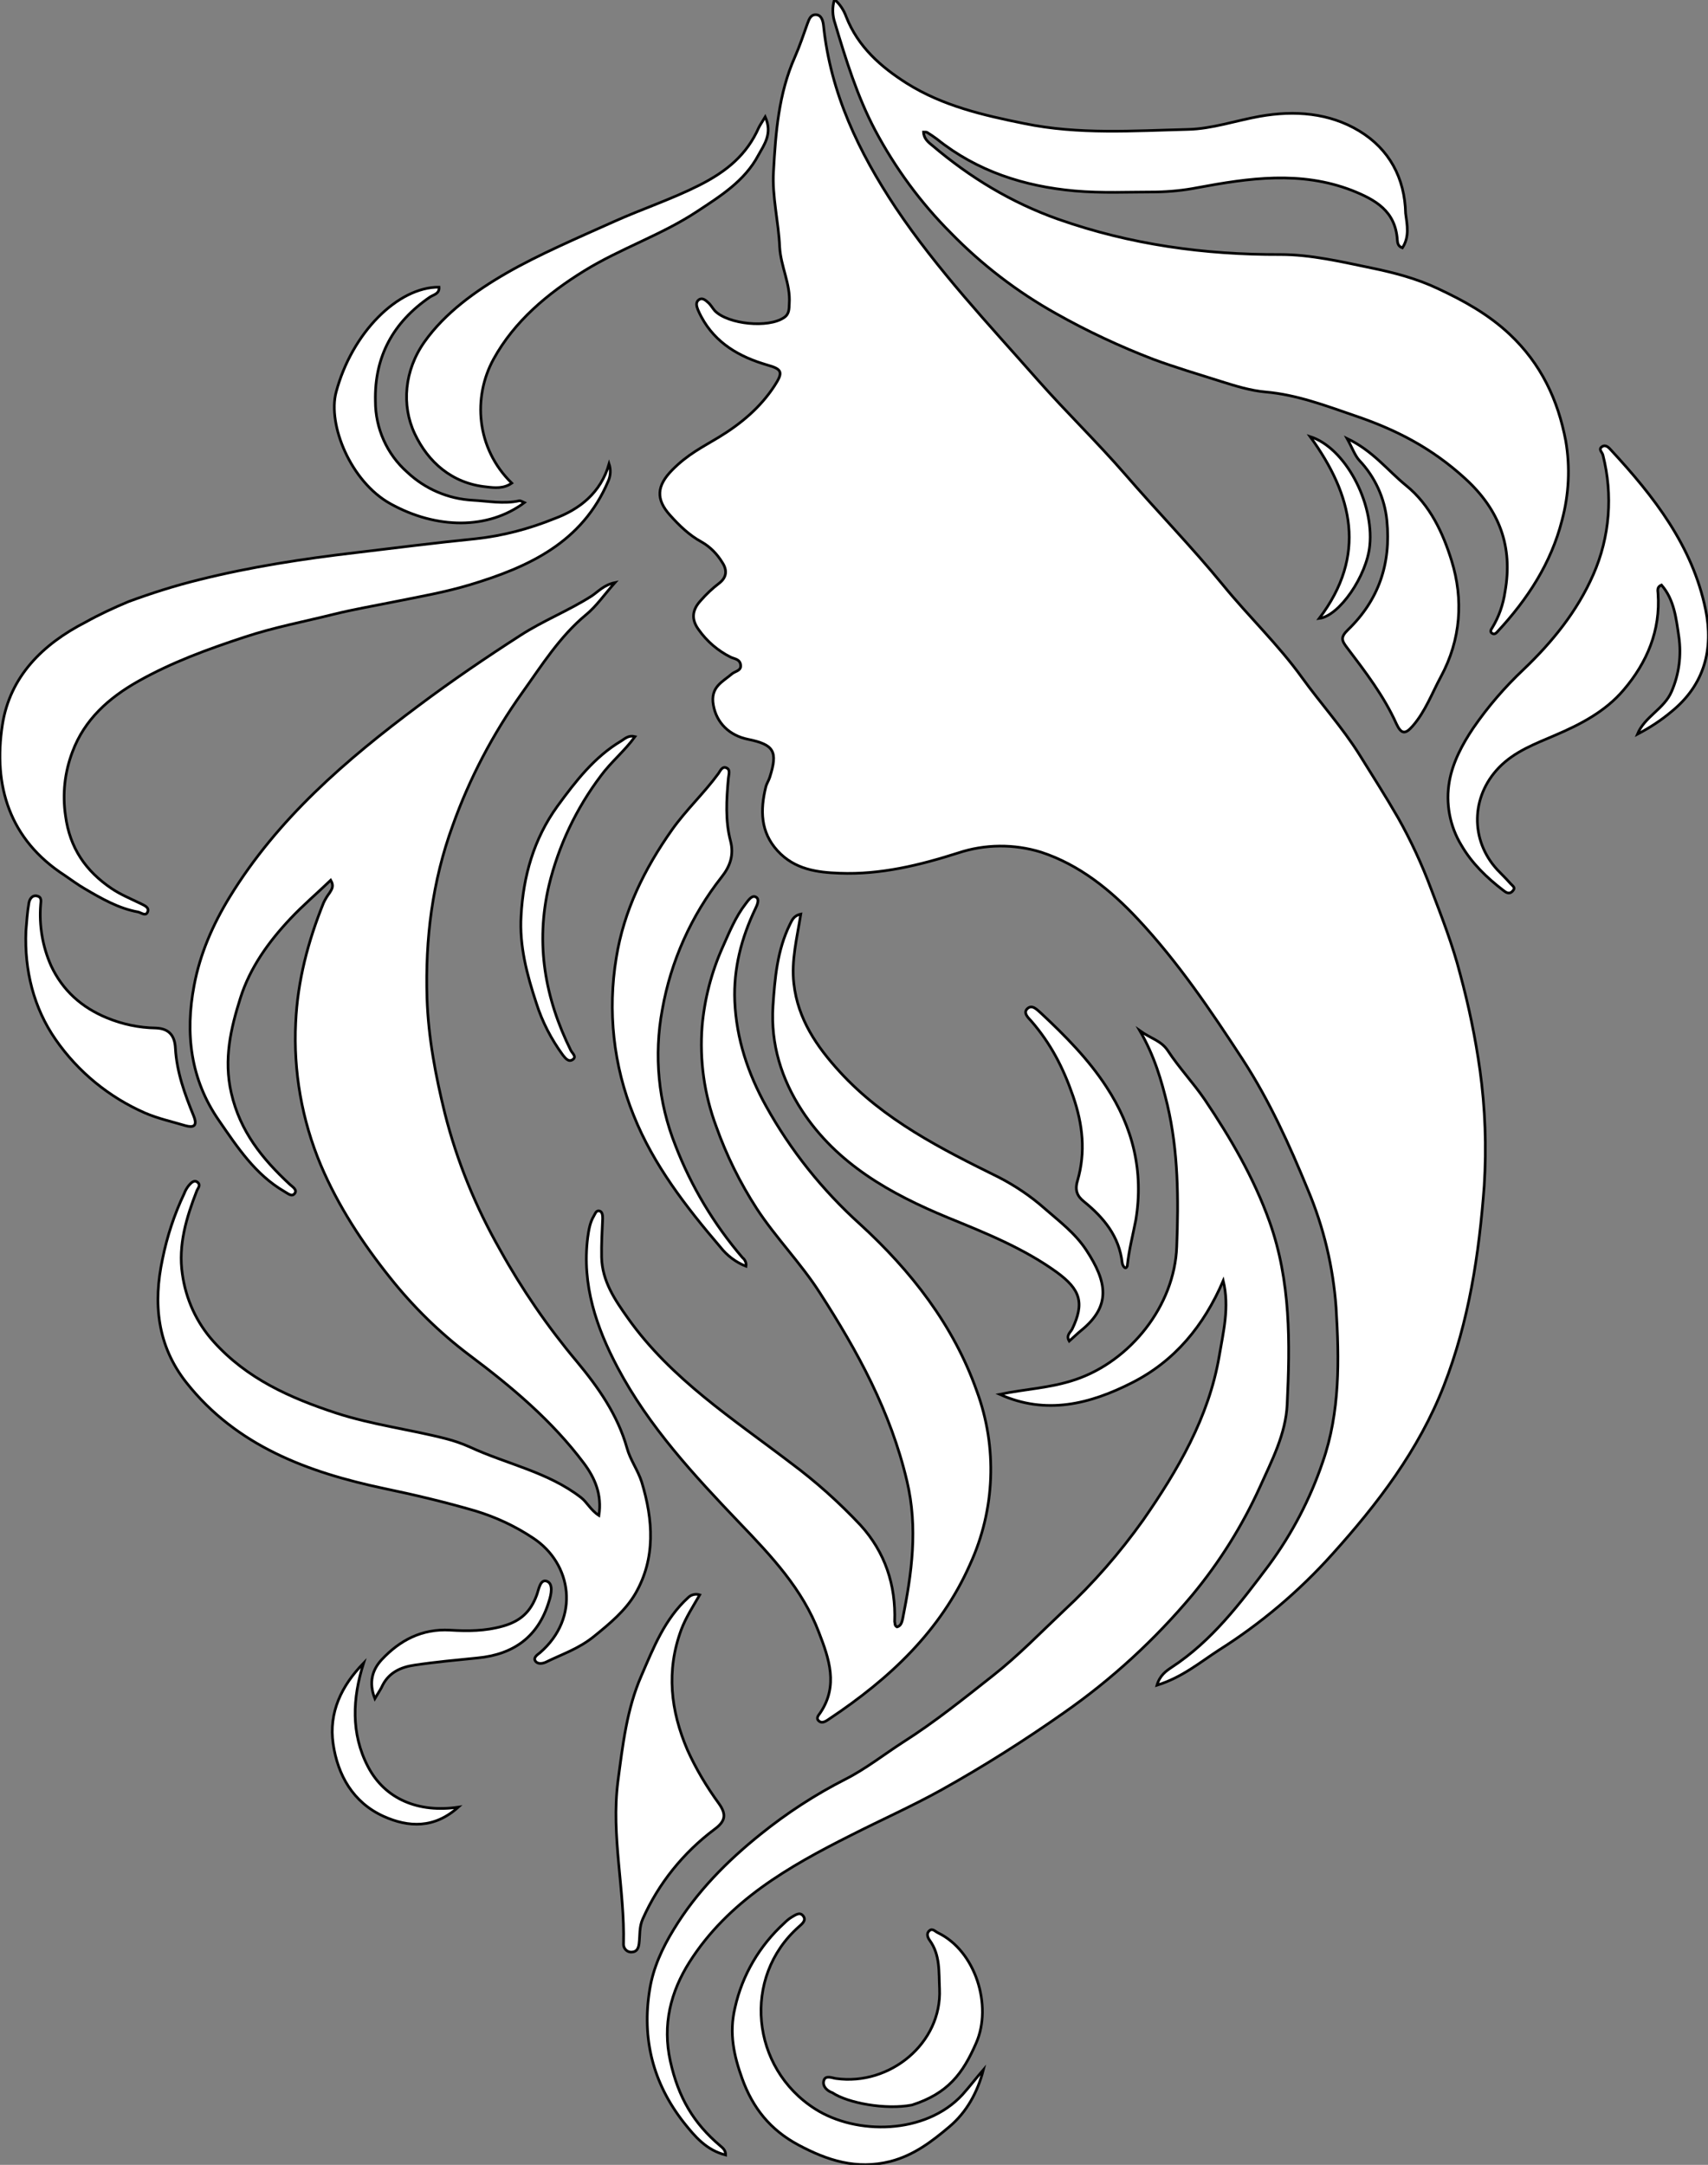 <?xml version="1.0" encoding="utf-8"?>
<!-- Generator: Adobe Illustrator 21.0.0, SVG Export Plug-In . SVG Version: 6.00 Build 0)  -->
<svg version="1.1" id="图层_1" xmlns="http://www.w3.org/2000/svg" xmlns:xlink="http://www.w3.org/1999/xlink" x="0px" y="0px"
	 viewBox="0 0 638.8 809.7" style="enable-background:new 0 0 638.8 809.7;" xml:space="preserve">
<rect x="0" y="0" width="638.8" height="809.7" fill="#808080" stroke="none"/>
<style type="text/css">
	.st0{fill:#FFFFFF;stroke:#000000;stroke-miterlimit:10;}
</style>
<title>Anime10_13_516</title>
<g>
	<path id="XFF949DM2Gra6OT37" class="st0" d="M432.7,630.3c1.1-3.7,3.4-5.3,5.5-6.7c15.1-9.9,25.7-24,36.3-38.1
		c8.7-11.8,15.5-24.8,20.2-38.7c6.5-18.6,6.2-38.3,5-57.8c-1.1-15.1-4.6-29.9-10.5-43.9c-6.9-16.8-14.4-33.4-24.4-48.8
		c-12-18.4-24.3-36.6-39.3-52.6c-10.1-10.8-21.8-20.3-36.2-25c-10.1-3.1-20.9-3-30.9,0.3c-14.4,4.6-29.1,8.2-44.4,7.6
		c-8.4-0.3-16.8-1.4-23.2-8.4s-6.5-15.2-4.4-23.8c0.3-1.3,1.1-2.4,1.5-3.7c3.1-9.7,1.6-12.2-8.2-14.2c-6.8-1.4-11.7-6-12.9-12.8
		c-1.2-6.8,3.4-8.6,7-11.7c1.2-1,3.5-1.1,3.2-3.3s-2.2-2.2-3.7-2.9c-4.8-2.4-8.9-5.9-12-10.3c-2.8-3.8-2.5-7.3,0.7-10.8
		c2.1-2.4,4.4-4.6,6.9-6.5c2.9-2.2,3.2-4.9,1.2-7.9c-1.9-3.1-4.5-5.8-7.7-7.6c-4.6-2.5-8.3-6.1-11.8-10c-5.4-6-5-11,0.8-16.9
		c5.8-5.9,11.4-8.6,17.5-12.3c8.2-5,15.4-11,20.7-19.1c3.4-5.2,3-6.3-2.7-7.9c-10.3-3-19.3-8.1-24.6-18c-0.5-0.9-0.9-1.8-1.3-2.7
		c-0.5-1.3-0.9-2.8,0.4-3.7s2.5,0.2,3.5,1.1s1.6,2.1,2.5,3.1c5,5,19.9,6.5,25.8,2.5c2-1.3,1.9-3.2,2-5.3c0.5-7.3-3.2-13.8-3.6-21.1
		c-0.4-9.5-2.9-19-2.3-28.3c0.8-14.5,1.9-29.1,8-42.8c1.8-4.1,3.2-8.3,4.7-12.5c0.6-1.6,1.2-3.4,3.2-3.3s2.6,2.2,2.8,4.1
		c2.6,25.2,13.2,47.3,27,68.1c15.6,23.3,34.8,43.6,53.2,64.5c10.6,12,22.1,23.1,32.6,35.2c12,13.9,24.9,27.1,36.6,41.4
		c9.6,11.8,20.7,22.3,29.6,34.7c7,9.7,15,18.5,21.4,28.7c4.9,7.9,9.9,15.7,14.5,23.7c4.8,8.5,8.9,17.4,12.3,26.5
		c4,10.5,8.1,21,10.9,31.9c3.2,11.8,5.7,23.8,7.4,35.9c2,14.3,2.5,28.8,1.6,43.3c-1.9,25.5-5.7,50.7-15.1,74.8s-24.7,44.1-41.8,63.1
		c-12.4,13.8-26.7,25.9-42.4,35.8C448.7,621.8,442.1,627.4,432.7,630.3z"/>
	<path id="XEC2AFFM2Gra4OT31" class="st0" d="M230,217.9c-4,4.5-6.9,8.8-10.8,12c-9.9,8.2-16.6,19-23.9,29.2
		c-10.9,15.3-19.7,32-26,49.7c-7.6,20.8-10.3,42.4-9.6,64.6c0.5,14.7,3.2,28.9,6.7,43.1c4.5,17.8,11.5,34.9,20.6,50.9
		c8.2,14.8,17.8,28.8,28.7,41.8c7.9,9.5,15.3,19.9,18.8,32.4c1.2,4.4,4.1,8.3,5.5,12.7c4.3,14.2,5.3,28.5-2.4,41.8
		c-3.7,6.3-9.6,11.2-15.4,15.9s-11.8,6.6-17.9,9.6c-1.4,0.7-3.3,0.9-4.1-0.4s0.8-2.3,1.8-3.1c15-13,12-33.3-2.7-42.9
		c-6.6-4.4-13.9-7.8-21.5-10.1c-11.3-3.3-22.7-6-34.2-8.4c-28.3-6-55.1-15.8-73.9-39.6c-10.9-13.8-12.5-29.6-8.9-46.3
		c1.7-8.4,4.4-16.6,8.1-24.4c0.4-1.1,1-2.1,1.7-3c0.8-0.9,2-2.3,3.3-1.2c1.3,1.1,0.1,2.2-0.3,3.2c-3.9,10-7,20.3-5.4,31.1
		c1.3,9.4,5.3,18.2,11.7,25.3c12.5,13.9,28.5,21,45.8,26.7c13.5,4.4,27.5,6.1,41.1,9.6c3.1,0.8,6,1.8,8.9,3.1
		c13.8,6.4,29.2,9.3,41.6,18.9c2.3,1.8,3.6,4.7,6.7,6.7c1.2-7.8-1.5-14-5.6-19.5c-11.9-15.9-27-28.6-42.9-40.5
		c-11-8.3-20.9-18-29.5-28.8c-10.4-13-19.5-26.9-26-42.2c-7.1-16.9-10.3-35.1-9.4-53.4c0.7-15.5,4.6-30.3,10.4-44.7
		c0.6-1.3,1.4-2.6,2.3-3.8c0.8-1.3,1.7-2.5,0.4-4.7c-5.1,4.9-10.4,9.4-15.1,14.4c-8.1,8.6-15.1,18.3-18.7,29.7s-6.3,22.9-3.4,35.5
		c3.3,14.4,11.6,24.6,21.8,34.1c1.1,1,3,2.1,1.9,3.5s-2.6-0.1-3.9-0.8c-10.8-6.3-17.5-16.5-24.4-26.5c-10.7-15.4-12.7-32.6-9.3-50.5
		c2.2-11.8,7-22.8,13.3-33.1c18-29.4,43.5-51.3,70.7-71.6c12.4-9.3,25.2-18,38.1-26.3c8.5-5.5,18-9.2,26.6-14.7
		C223.7,221.3,225.8,218.8,230,217.9z"/>
	<path id="XE655FFM2Gra2OT30" class="st0" d="M524.5,92.7c-1.7-0.6-1.8-1.9-1.9-3c-0.7-10.8-8.2-15-17-18.5
		c-19.2-7.4-38.5-4.6-57.8-1c-5.1,1-10.2,1.5-15.4,1.6c-10.2,0-20.4,0.5-30.5-0.4c-18.8-1.7-36.4-7.3-51.5-19.4
		c-1.2-0.9-2.4-1.7-3.7-2.5c-0.2-0.1-0.6-0.1-1.3-0.1c0.1,2.5,1.9,3.9,3.4,5.1c14,11.9,29.5,21.3,47,27.5
		c27,9.5,54.7,13.3,83.1,13.2c11.4,0,22.7,2.7,33.9,5c8.7,1.8,17.1,4,25.1,7.8c9.6,4.5,18.7,9.5,26.7,17
		c11.8,11.1,18.1,24.6,21,39.9c1.7,9.9,1.2,20-1.4,29.7c-4.1,16.1-12.9,29.5-24,41.5c-0.6,0.7-1.2,1.3-2.1,0.8s-0.5-1.4,0-2.1
		c2.5-4.1,4.1-8.7,4.8-13.5c3-16.9-2.1-30.6-14.9-42.3s-26.2-18.4-41.2-23.5c-10.8-3.7-21.8-7.9-33.5-8.9
		c-5.6-0.5-11.1-2.2-16.5-3.9c-8.5-2.7-17-5.2-25.4-8.3c-12.5-4.8-24.7-10.5-36.4-17.1c-14.5-8.1-27.8-18.3-39.4-30.2
		c-11.3-11.3-20.8-24.3-28.3-38.4c-6.7-12.7-10.9-26.3-15-40c-1-2.9-1.1-6-0.2-8.9c2,1.7,3.5,4,4.4,6.5
		c4.4,11.2,12.9,18.7,22.7,24.9c13.4,8.4,28.5,11.9,43.9,15c20.4,4.2,40.8,2.7,61.2,2.2c9-0.2,17.9-3.3,26.9-4.9
		c13-2.3,26-1.3,37.2,5.5s17,17.6,17.3,30.8C526.3,84.2,527.2,88.6,524.5,92.7z"/>
	<path id="XE655FFM2Gra8OT30" class="st0" d="M373.9,521.5c9.5-2,18.9-2.3,28.3-5.5c20.5-6.9,37.1-27.6,37.9-49.7
		c0.7-17.8,0.6-35.7-3.5-53.1c-2.2-9.1-4.8-18.2-10.3-27.7c4.2,3,8,3.7,10.5,7.5c4.2,6.4,9.5,12,13.8,18.3
		c9.6,14.3,18.3,29.1,24.2,45.6c8,22.4,7.7,45.4,6.6,68.4c-0.5,11-5.7,20.9-10.2,30.9c-6.6,14.5-15.1,28.1-25.3,40.4
		c-14,16.7-30.1,31.5-48,44c-14.8,10.4-30.1,20.1-45.9,28.9c-11,6.1-22.5,11.2-33.7,16.9c-23.3,11.7-45.9,24.6-60.4,47.4
		c-7.1,11.2-10.2,23.5-7.2,37.1s8.7,23.2,18.6,31.6c0.9,0.8,2.1,1.6,2.1,3.5c-7.2-1.8-11.5-6.9-15.7-12.2
		c-11.5-14.7-15.7-31.3-12.7-49.7c1.3-8.1,4.7-15.5,9-22.5c8.5-14,19.9-25.5,32.5-35.6c9.8-7.9,20.4-14.8,31.6-20.5
		c7.7-3.9,14.5-9.3,21.8-14c11.8-7.5,22.7-16.3,33.6-24.9c9.4-7.4,17.8-16.1,26.5-24.3c11-10.2,20.8-21.5,29.5-33.7
		c13-18.7,24.6-38.5,28.5-61.4c1.5-9,3.9-18.2,1.5-28.2c-7.3,16.9-18.1,30-34,38.1C407.6,525.2,391.2,529.3,373.9,521.5z"/>
	<path id="XE655FFM2Gra4OT30_6_" class="st0" d="M335.5,608.5c1.5-0.4,1.8-1.8,2.1-3c3.4-17.1,5.8-33.9,1.6-51.6
		c-6.1-25.9-18.4-48.4-32.6-70.4c-7.1-11.1-16.4-20.5-23.6-31.5c-6.2-9.6-11.3-19.9-15.1-30.6c-4.5-12-6.3-24.8-5.3-37.6
		c0.9-10.2,3.5-20.2,7.7-29.6c2.5-5.6,4.8-11.3,8.6-16.2c1-1.3,2.3-3.3,3.8-2.5s0.5,3-0.2,4.4c-5.2,10.9-8.2,22.3-7.7,34.6
		c0.6,14.1,5,27.1,11.7,39.2c9.2,16.6,21.1,31.5,35.2,44.2c19,17.4,34.9,37.7,43.6,62.3c7.8,21.1,6.9,44.4-2.5,64.9
		c-11.1,25.1-30.2,42.8-52.5,57.7c-1.2,0.8-2.7,2-4,0.9s-0.1-2.2,0.5-3.1c6.8-10.1,3.3-20.2-0.5-30c-6.1-16.2-17.8-28.6-29.6-40.9
		c-17.1-17.9-34-36.1-45.7-58.2c-8-15.1-13.4-31-11.2-48.6c0.4-2.8,0.8-5.6,2.3-8.1c0.5-0.8,0.8-2.1,2-1.9s1.3,1.7,1.3,2.8
		c-0.2,4.8-0.5,9.6-0.4,14.5c0.2,9,5,16,9.9,22.9c16.1,22.7,39.3,37.6,60.9,54.1c9.3,6.9,18,14.7,26,23.2
		c9.2,10.1,13.3,22.4,12.8,36.1C334.8,607.1,334.5,608,335.5,608.5z"/>
	<path id="XFF00FFM2Gra8Co7" class="st0" d="M227.8,173.5c0.7,2.1,0.6,4.4-0.3,6.4c-9.7,23-29.8,32.2-51.7,38.8
		c-9.3,2.8-19,4.5-28.5,6.4c-7.4,1.5-15,2.8-22.3,4.6c-11.2,2.8-22.5,4.9-33.6,8.6c-13.7,4.5-27.1,9.4-39.7,16.5
		c-11,6.2-20.1,14.3-24.6,26.4c-2.9,7.6-3.8,15.8-2.6,23.9c1.6,12.1,7.6,20.7,17.2,27.2c3.4,2.3,7.3,3.9,11,5.7
		c1.4,0.7,3.2,1.4,2.5,3.1s-2.3,0.3-3.5,0c-7.3-1.3-13.7-5-20-8.7c-2.6-1.5-5-3.3-7.5-5C3.5,314-2.6,293.9,0.9,271.1
		C3.7,253,16,240.9,32,232.7c5.2-2.9,10.6-5.4,16.1-7.7c8.7-3.2,17.5-6,26.5-8.2c19.2-4.8,38.8-7.8,58.4-10.1c15-1.8,30-3.7,45-5.2
		c10.1-1.1,19.9-3.7,29.3-7.5C216.8,190.5,224.7,184.3,227.8,173.5z"/>
	<path id="XE655FFM2Gra4OT30_5_" class="st0" d="M612.4,274.6c2.7-6.6,10-9.4,12.8-16c2.8-6.5,3.7-13.5,2.7-20.5
		c-1-6.7-1.7-13.8-6.5-19.3c-1.7,0.7-1.4,2-1.3,3.1c1,13.9-4.1,25.9-12.9,36.2c-6.8,8-16,12.8-25.6,16.9c-7.4,3.2-15.1,6-21,12.1
		c-10.5,10.9-10.8,27.1-0.6,38.2c1.5,1.6,3.1,3.1,4.5,4.7s2.5,1.9,1.2,3.3s-2.6,0.4-3.6-0.4c-6.1-4.7-11.6-10-15.5-16.7
		c-4.4-7.2-6-15.8-4.5-24.1c1.3-7.1,4.8-13.7,8.9-19.8c5.5-8,11.8-15.3,18.8-21.9c10.8-10.3,20.1-21.8,26.1-35.5
		c6.2-14.1,7.4-29.8,3.6-44.7c-0.2-1-1.8-2.1-0.4-3.1s2.6,0.3,3.4,1.2c16.1,17.4,30.5,35.9,35.4,59.7c3,14.6-0.3,28-12.7,38.1
		C621.3,269.4,617,272.2,612.4,274.6z"/>
	<path id="XE655FFM2Gra4OT30_4_" class="st0" d="M299.5,341.9c-1.4,8.9-3.6,17.2-2.6,26c1.5,13.3,8.6,23.6,17.2,33
		c16.5,18,37.9,28.8,59.4,39.4c6.2,3.2,12,7.1,17.2,11.7c5.6,4.9,11.4,9.2,15.6,15.6c7.8,11.9,9.3,20.8-1.8,29.9
		c-1.5,1.2-2.9,2.6-4.6,4.1c-1.3-2.2,0.5-3.3,1.1-4.5c4.7-9.8,3.1-14.8-5.8-21.3c-12.5-9-26.5-14.6-40.7-20.4
		c-21.3-8.8-41.5-20-54.6-40.1c-7.6-11.7-11.7-24.7-10.8-39c0.7-10.5,1.6-20.9,6.3-30.5C296.2,344.3,296.7,342.5,299.5,341.9z"/>
	<path id="XE655FFM2Gra4OT30_3_" class="st0" d="M286.2,43.7c2.8,6.3-0.4,10.4-2.6,14.4c-5.1,9.6-14.1,15.2-22.9,21
		c-13.3,8.8-28.6,13.8-42.2,22.2s-26.1,18.8-33.9,33s-6.6,33.3,6.8,46.4c-3,2.1-6.3,1.8-9.5,1.4c-12.9-1.3-21.8-9.3-26.8-19.9
		s-3.9-23.7,3.7-34.4s18.9-18.9,30.7-25.7s26.7-13.2,40.3-19.3c10.5-4.7,21.4-8.3,31.7-13.5c10.3-5.2,17.8-11.4,22.3-21.6
		C284.3,46.7,285,45.7,286.2,43.7z"/>
	<path id="XE655FFM2Gra1OT30_1_" class="st0" d="M279,473.6c-3.8-1.5-7.1-4-9.6-7.2c-12.8-15-25-30.7-32.4-49.2
		c-7.6-18.7-9.8-39.1-6.5-59c2.8-17.5,10.5-33.2,20.8-47.8c5.3-7.5,12-13.7,17.4-21.1c0.7-1,1.4-2.8,3-2.1c1.6,0.7,0.8,2.6,0.7,4
		c-0.7,7.8-1.2,15.7,0.8,23.3c1.4,5.3-0.2,9.6-3.3,13.5c-11.4,14.5-19,31.5-22.2,49.6c-3.2,17.1-1.5,34.7,4.9,50.8
		c5.9,15.3,14.4,29.5,25.1,42C278.7,471.2,279.2,472.4,279,473.6z"/>
	<path id="XFF00FFM2Gra7Co7_2_" class="st0" d="M261.7,596.5c-2.6,4.5-5.2,8.5-6.9,13c-5.7,15.4-4,30.3,2.3,45
		c3.2,7.1,7.2,13.8,11.8,20.1c2.9,4.1,2.4,6.6-1.7,9.6c-11.6,8.7-20.9,20.2-26.8,33.5c-1.4,3.1-1,6.2-1.4,9.3
		c-0.2,1.6-0.8,3-2.6,3.1c-1.6,0.2-3-1-3.2-2.6c0-0.2,0-0.3,0-0.5c0.5-20.3-4.7-40.3-2.1-60.7c1.8-13.5,3.3-27.1,8.8-39.6
		c4.5-10.4,8.7-21.2,17.5-29.2C258.5,596.4,260.2,596,261.7,596.5z"/>
	<path id="XE655FFM2Gra4OT30_2_" class="st0" d="M503.8,164c9.7,4.6,15.2,12,22.1,17.6c9,7.3,13.8,17.8,17,28.1
		c4.5,14.5,3.5,29.5-4,43.4c-3.4,6.3-5.8,13-10.6,18.5c-2.7,3.1-4.2,3-6-0.8c-4.7-10.5-11.7-19.6-18.6-28.7
		c-1.9-2.5-2.4-3.8,0.4-6.5c11.5-11.1,16.2-24.7,14.6-40.9c-0.8-8.4-4.5-16.4-10.3-22.5C506.7,170.3,505.8,167.6,503.8,164z"/>
	<path id="XFF00FFM2Gra6Co7_1_" class="st0" d="M367.8,774.1c-2.2,8.5-6.3,15.9-12.7,21.3s-13.2,10.7-22.1,13
		c-12.7,3.2-23.6-0.4-34.3-6.1s-17.2-14-21.1-24.8c-3.1-8.6-5-17-2.7-26.6c2.7-12.2,9.2-23.2,18.4-31.6c0.8-0.8,1.7-1.6,2.7-2.2
		c1.4-0.8,3.1-2.2,4.4-0.5s-0.5,3-1.7,4.1c-21.2,18.8-17.9,52.8,6.2,68.1c15.4,9.8,41.2,9.6,55-5.3
		C362.6,780.5,365.1,777.2,367.8,774.1z"/>
	<path id="XFF00FFM2Gra4Co7" class="st0" d="M9.7,348.2c0.3-3.5,0.5-7,1.1-10.4c0.2-1.3,1.1-3.1,3-2.7s1.5,1.9,1.4,3.3
		c-0.6,7.8,0.7,15.6,3.9,22.8c4.3,9.2,11.4,15.6,20.9,19.5c5.8,2.4,12,3.7,18.3,3.8c5.4,0.2,7.1,3.4,7.3,7.6
		c0.5,8.9,3.5,17.1,6.8,25.2c1.7,4.1-0.3,4.5-3.1,3.7c-5-1.5-10.1-2.6-15-4.7c-13.5-5.9-25.1-15.4-33.5-27.5
		C12.6,377,9.1,362.9,9.7,348.2z"/>
	<path id="XEC2AFFM2Gra2OT31" class="st0" d="M164.2,107.4c0.2,2.5-2,2.8-3.4,3.7c-13.7,9.4-20.8,22.2-20.4,39
		c0,10.1,4.3,19.8,11.9,26.5c6.7,6.3,15.3,10,24.5,10.5c5.7,0.3,11.6,1.5,17.4,0.2c0.5-0.1,1.2,0.4,1.9,0.7
		c-13.5,10.1-32.8,10-50.1,0.4c-14.9-8.3-23.5-29.6-20.3-41.7C131.6,124.5,148.8,107.3,164.2,107.4z"/>
	<path id="XFF00FFM2Gra6Co7" class="st0" d="M311.3,782.7c-1.8-0.6-3.8-2.3-3.2-4.5s3.1-1,4.6-0.8c20.1,2.8,39.6-13.2,38.7-33.5
		c-0.3-6.3,0.3-12.7-3.7-18.2c-0.8-1.1-1.3-2.6-0.1-3.6s2.1,0.3,3.2,0.8c14.1,6.8,20.4,27.3,14.3,41.2c-5,11.5-10.6,18.9-24,23.2
		C331.3,789.2,317.1,786.6,311.3,782.7z"/>
	<path id="XE655FFM2Gra4OT30_1_" class="st0" d="M421.6,473.5c-0.7,1.8-1.8-0.3-1.9-1.2c-1.1-9.9-6.9-16.9-14.3-22.9
		c-2.5-2-3.5-4.2-2.4-7.8c3.1-10.7,2-21-1.7-31.7s-8.4-19.7-15.6-28c-1.1-1.2-3.2-3.1-1.4-4.7s3.6,0.5,5.1,1.8
		c9,8.4,17.7,17.2,24.4,27.5c9.9,15.1,14,31.6,11,49.8C423.7,462,422.3,467.1,421.6,473.5z"/>
	<path id="XE655FFM2Gra1OT30" class="st0" d="M237.5,275.5c-3.9,5.4-9,9.5-12.8,14.7c-9.2,12.2-15.8,26.1-19.4,41
		c-5.1,21.8-1.5,42.1,8.2,61.7c0.5,1,2.3,2.3,0.7,3.4s-2.8-0.6-3.7-1.7c-4.3-5.9-7.7-12.4-9.9-19.4c-3.5-10.6-6.4-21.5-5.7-32.7
		c0.8-14.7,4.7-28.7,13.6-41c6.8-9.3,13.8-18.4,23.9-24.4C233.8,276.2,235.1,274.9,237.5,275.5z"/>
	<path id="XFF00FFM2Gra7Co7_1_" class="st0" d="M140.2,635.3c-2.4-6.1-0.9-10.8,2.5-14.5c6.8-7.3,15.1-11.7,25.6-11.1
		c6.6,0.4,13.1,0.4,19.8-1.5s10.3-5.4,12.6-11.5c0.8-2.1,1.3-6.2,3.8-5.3s1.7,4.9,0.8,7.6c-4,13.2-13.2,19.8-26.7,21.1
		c-7.9,0.8-15.8,1.5-23.7,2.7c-4.8,0.7-9.2,2.6-11.7,7.3C142.5,631.7,141.5,633.1,140.2,635.3z"/>
	<path id="XFF00FFM2Gra7Co7" class="st0" d="M136,622c-4.2,13.2-4.8,26.4,1.6,38.7c6.4,12.3,19,17.4,33.8,15.2
		c-8.9,8-18.5,7.7-28,3.4c-11.4-5.2-17.1-15.4-18.8-27.1S127.7,630.5,136,622z"/>
	<path id="XE655FFM2Gra4OT30" class="st0" d="M490,163.3c13,4.1,23.9,24.5,22.3,40.7c-1.1,11.4-11.4,26.4-18.9,27.3
		C511.3,207.7,506,185.3,490,163.3z"/>
</g>
</svg>

